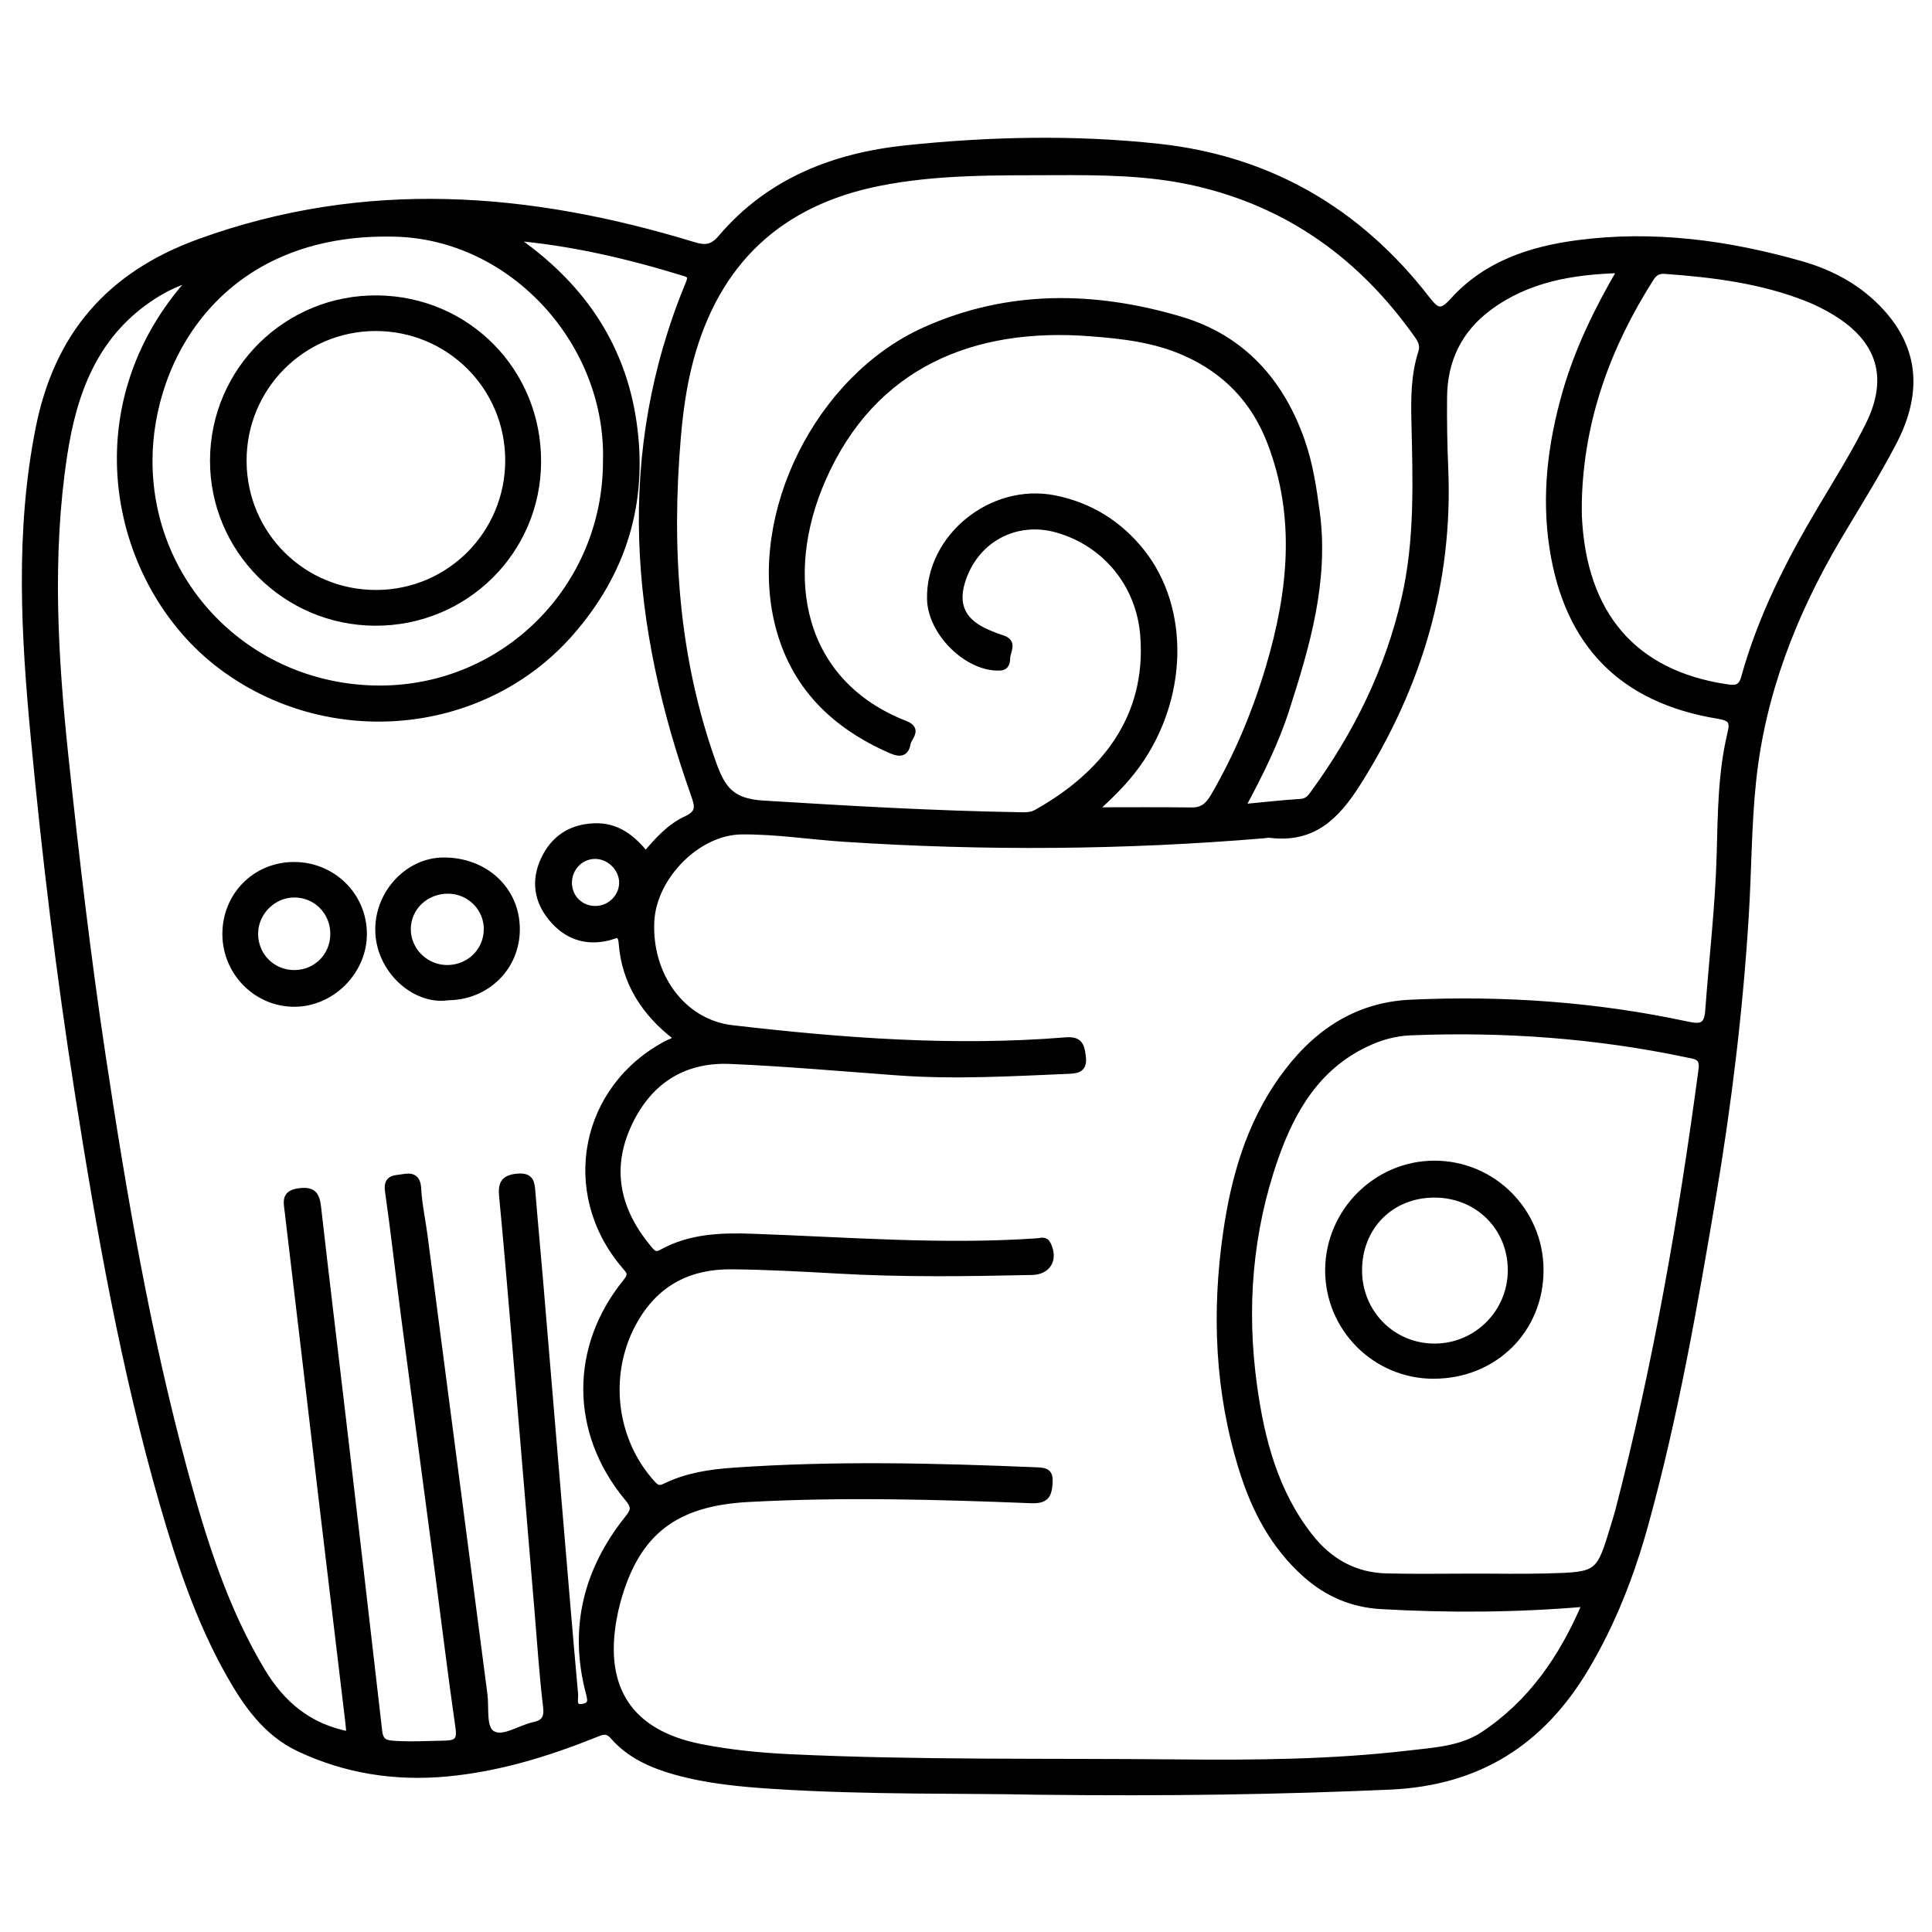 <?xml version="1.0" encoding="utf-8"?>
<!-- Generator: Adobe Illustrator 23.0.0, SVG Export Plug-In . SVG Version: 6.00 Build 0)  -->
<svg version="1.0" xmlns="http://www.w3.org/2000/svg" xmlns:xlink="http://www.w3.org/1999/xlink" x="0px" y="0px"
	 viewBox="0 0 3000 3000" style="enable-background:new 0 0 3000 3000;" xml:space="preserve">
<style type="text/css">
	.st0{stroke:#000000;stroke-width:10;stroke-miterlimit:10;}
</style>
<g id="Layer_1">
</g>
<g id="Layer_2">
	<g>
		<path class="st0" d="M1606.4,2781.8c-107.5-2.5-256.8,0.6-405.8-9c-51.2-3.3-102.2-8.1-151.8-22c-36.6-10.3-71-25.4-96.5-54.7
			c-10-11.5-18.2-7.2-28.6-3c-74.1,29.7-149.7,52.9-229.8,60.4c-80.3,7.5-157.1-4.5-229.6-38.7c-50.9-24-82.2-69-108.9-116.6
			c-46.5-82.7-76.2-172.1-102.3-262.7c-60.4-209.6-98.2-423.9-132-639c-28.7-182.5-50.8-365.9-68.2-549.8
			c-15.2-160.4-24.5-321.5,7.4-481.5C88.9,521.5,169,426.9,310.1,375.8c257.5-93.2,511.7-72.9,766.6,4.9c19.5,5.9,30,4.1,43.5-11.7
			c75-88.1,175.9-126.8,287-138.4c130.1-13.6,261.1-16.5,391.4-2.4c172.6,18.6,311.5,99.8,417.3,236.8c15.6,20.2,23,21.6,40.6,2
			c51.1-56.6,119.7-79.3,192.7-89c118-15.7,233.6,0,347.2,32.3c48,13.6,91.5,37.2,125.6,75.1c51.2,56.7,58.6,123.5,18.3,201
			c-26.5,51-57.4,99.8-86.7,149.3c-69.1,117.2-117.7,241.9-131.8,377.8c-7.2,69.1-7,138.9-11.3,208.3
			c-9,146.2-26.6,291.4-50.9,435.7c-28.8,171.1-58.8,342.1-105.1,509.6c-21.5,77.8-50.5,152.6-92,222.4
			c-68.8,115.6-166.4,178.2-303.9,184.4C1988.5,2781.4,1818.4,2784.3,1606.4,2781.8z M2462.1,2489.8c-109.4,9.4-213.6,9.7-317.8,3.8
			c-44.9-2.6-83.4-19.3-116.6-48.8c-49.4-43.8-79-100-98.4-162c-38-121-43-244.5-25-369.2c12.3-85,35.7-166.5,86.2-237.6
			c48.9-68.9,112.7-114.7,200.2-118.7c144.7-6.6,288.3,3.5,430.1,34.1c21.9,4.7,30.3,1.3,32.1-22.4c5.9-80.3,15.4-160.3,17.7-240.8
			c1.8-63.1,1.8-126.5,16.5-188.3c4.5-18.9,2.7-25.2-19.4-28.8c-149-24.5-233.5-111.1-256.6-259.8c-12.7-82.1-2.7-162.3,20-241.5
			c19-66.1,48.7-127.6,85.6-190.8c-76.5,2.1-145.5,14.2-205.1,58.5c-46.4,34.5-69.2,81.9-69.6,139.5c-0.3,36.6,0.2,73.3,1.8,109.8
			c7.6,177.7-40.9,338.9-135.7,488.9c-33.5,53-70.1,88.7-136.5,80.2c-2.7-0.3-5.5,0.5-8.2,0.7c-217.5,18.3-435.2,19.8-653,5.5
			c-52.9-3.5-105.8-11.9-158.7-11.4c-69.1,0.6-136.7,70.6-140.6,138.8c-4.8,84.3,48.1,158.4,125.7,167.4c172,20,344.5,33,517.7,18.9
			c21-1.7,24.3,6.8,26.5,23.8c2.4,17.7-4.3,22.2-20.6,22.8c-88.7,3.7-177.4,9-266.2,2.5c-86.7-6.3-173.3-14.1-260.1-17.8
			c-76-3.3-130.1,34.6-160.1,103c-30.3,69.1-14,132.3,33.4,188.9c5.7,6.8,9.9,11.8,20.2,6.1c44.2-24.6,92.6-26.1,141.5-24.3
			c147.2,5.2,294.3,17.2,441.8,7c5.7-0.4,12.1-3.7,16.2,5c10.7,22.5,0.3,41.4-24.7,42c-100.7,2.2-201.4,3.6-302-2.2
			c-54.8-3.1-109.7-6.1-164.6-6.6c-63.9-0.6-114.9,24.3-148.7,81.3c-48.4,81.6-37.3,188.5,27,257.9c8,8.6,13.5,5.7,21.3,2
			c32.8-15.6,68.2-20.7,103.8-23.2c157.3-11,314.6-7.1,472-0.5c13.5,0.6,19.2,3,18.3,18.6c-1.1,19.7-5.4,28-28.3,27.1
			c-146.3-5.8-292.6-9.8-439.2-1.9c-113,6.1-173.7,50.7-203.5,159.7c-2.4,8.8-4.4,17.8-6,26.8c-19.7,109.6,26.5,177.7,134.8,199.2
			c45.9,9.1,92.3,13.7,139,15.9c200.4,9.5,400.9,6.1,601.4,8.1c119.9,1.2,239.9,0.2,359.3-13.7c40-4.7,82-6.8,116.1-29.3
			C2377,2645.1,2425.7,2575.3,2462.1,2489.8z M543,2693.9c-0.7-8.1-1.1-14.3-1.9-20.5c-13.6-114.4-27.4-228.7-41-343.1
			c-17.7-149.8-35.1-299.6-53.1-449.4c-1.9-15.5-5.2-27.8,17.4-30.8c20.9-2.8,26.9,4.5,29.1,23.7c12.7,111.7,26.3,223.3,39.4,335
			c18.7,159.8,37.3,319.6,55.6,479.5c1.5,13.4,6.9,18.6,20.5,19.6c27.5,2.1,54.9,0.4,82.3-0.1c20.2-0.4,23.6-7.3,20.8-26.5
			c-11.4-78.7-20.9-157.7-31.3-236.5c-17.6-133.2-35.4-266.4-52.9-399.6c-8.6-65.2-15.8-130.7-25.1-195.8
			c-3.1-21.4,11.5-19.1,23-21.2c13-2.4,22.2-0.6,23.2,17.2c1.3,24.6,6.7,48.9,9.9,73.3c31.1,237.4,62.1,474.9,93,712.4
			c2.8,21.4-2.7,52.3,12.4,61.3c17,10.2,42.6-8.6,64.7-13.4c16-3.4,21.4-11,19.3-28.8c-5.9-49-9.1-98.4-13.2-147.6
			c-12-143.1-23.9-286.2-36-429.4c-6.1-72-12.2-144-19.1-216c-1.8-18.9,2.5-28,23.7-29.8c20.9-1.8,21.5,9.4,22.7,24
			c3.7,46.5,8.2,92.9,12.1,139.4c10,118.5,19.9,237,29.8,355.5c8,94.8,15.8,189.6,24.4,284.4c0.7,7.4-4.8,23.3,13.1,19.9
			c14.1-2.6,11.5-11.9,8.6-23c-26.2-100.3-3-190.3,60.9-270c11.2-13.9,9.2-19.8-1.2-32.3c-83.8-101.2-84.6-233.2-1.8-334.8
			c10.2-12.5,5-16.6-2.7-25.7c-96.3-113.3-64-276.7,67.6-344.8c4.5-2.3,10.8-2.6,11.7-10.3c-47.4-36.7-78.5-83.7-83.2-145
			c-1.5-19.8-11.6-11.5-21.3-9.2c-35.7,8.6-65.5-2.5-88.2-30.3c-22.1-27-26.5-58.1-11.6-90.1c15.2-32.6,41-50,77.7-51.7
			c35.5-1.6,59.4,17.8,80.5,43.6c18.8-22.6,37.7-43.2,62.9-54.9c19.8-9.2,19.1-18.9,12.4-37.5c-93.7-263.8-118.4-528.8-8.3-794.8
			c3.8-9.2,2.6-13.1-6.4-15.9c-87.3-27-175.9-47.7-268.3-55.6c102.9,70,170.2,163,188.3,287c18.2,124.2-15.3,233.9-98.1,328
			c-136.7,155.3-376.2,175.9-542.3,50.6C177.4,909,114,633.1,299,431.8c-26.3,7.5-47.7,18.7-68,32.6
			C145.6,523,113.8,611.1,99.2,707.8c-23.6,156.1-14.3,312.7,2.2,468.4c16.4,154.6,34.4,309.1,57.6,462.9
			c32.7,217.1,69.8,433.3,127.4,645.4c29.3,107.8,62.5,214.2,120.7,310.9C437.8,2646.3,479.4,2682,543,2693.9z M1928.3,1253.8
			c35.4-3.3,63.4-6.5,91.6-8.3c9.9-0.6,14.5-6.2,19.4-12.9c67.1-91.9,116.5-191.9,142-303.4c20.9-91.2,17.4-183.6,15.3-276
			c-0.8-35.8-0.5-71.5,10.6-105.9c3.7-11.4-0.8-19.3-6.8-27.7c-85.9-121.2-198.7-203-344.9-236.2c-72.1-16.3-145.2-16.7-218.5-16.4
			c-90.6,0.3-181.3-1.2-270.8,16.5c-155.4,30.6-253.5,122.4-294.5,275.4c-10.4,39-15.9,78.8-19.4,119
			c-14.8,173.2-4.1,343.3,55.4,508.8c14.5,40.2,29.6,58.5,77.5,61.4c132.5,8.2,264.9,15.9,397.7,18.1c9.1,0.2,18.2,0.5,26.6-4.2
			c102.4-57.4,176.6-145.8,166-276.2c-6.4-78.1-58.5-142.1-133.5-163.6c-65.6-18.8-129,16.1-148.6,81.8c-10.2,34,0.4,59,32.5,75
			c9.8,4.9,20,9,30.4,12.3c18.6,5.9,8.1,19.2,7.4,29.4c-0.4,6.4-0.1,15-11.2,15.5c-49.8,2.2-106.8-53.4-108-105.9
			c-2.1-96,95.3-175.5,192.8-156.2c54.9,10.9,100.6,39.4,135.2,82.9c70.6,88.8,66.7,228.2-6.9,330.4c-19.7,27.4-43.9,50.4-66.9,71.2
			c50.3,0,101.1-0.4,151.8,0.2c16.9,0.2,25.9-7.8,34.1-21.8c37-63.6,65.1-130.8,86-201.2c34.5-116.4,47-233.2,1.8-349.9
			c-24.9-64.4-69.1-110.6-132.9-138.7c-47.1-20.7-96.9-26.3-147-30.1c-181.8-14-336.8,49.1-414.7,225.6
			c-67.5,153-35.6,317.6,127.5,381.4c22.4,8.8,5.2,20.6,3.6,30.7c-2.3,14-10.6,16.5-24,10.7c-89-38.5-152.5-99.8-176.6-196.2
			c-42.5-170.7,62.5-382.1,227.7-456.3c129.7-58.3,263.7-56,397-16.5c95.1,28.2,155.9,95.6,188.3,188.7c12.4,35.5,18,72.6,23,109.8
			c14.3,106.6-15.1,206.7-47.1,306.2C1980.7,1152.6,1956.8,1200.8,1928.3,1253.8z M2284.9,2448.5
			C2284.9,2448.5,2284.9,2448.5,2284.9,2448.5c39.2-0.1,78.5,0.8,117.8-0.3c80.6-2.2,80.6-2.7,104.1-80.7c2.1-7,4.3-14,6.2-21
			c58.7-225.8,98.7-455.1,129.5-686.2c2.7-20.1-9.9-20.6-21.8-23.1c-142.1-30-285.9-40.4-430.9-34.5c-23.9,1-46.7,7.4-68.5,17.8
			c-76.2,36.1-115.1,102.5-141.3,177.3c-40.3,115-49.7,234.1-33,354.4c11.6,83.8,32.8,165,86.6,233.7c30.5,39,70,61.2,119.8,62.3
			C2197.2,2449.3,2241.1,2448.5,2284.9,2448.5z M2451.3,776.7c0,8.2-0.3,16.5,0,24.7c7.1,153.5,85.8,244.6,229.3,266
			c14.1,2.1,23.2,2.1,28-15.3c25.8-93.2,69.1-178.6,118.3-261.3c25.7-43.2,52.5-85.9,74.8-130.8c36.6-73.8,17.9-132.8-52.3-175.4
			c-13.2-8-27.2-15.1-41.6-20.9c-71.3-28.5-146.4-37.9-222.2-43.4c-10.6-0.8-16.8,3-22.4,11.7
			C2496.2,537.2,2454.7,650.8,2451.3,776.7z M941.3,715.9c5.1-182.1-143.7-348.7-327.8-353.4c-271.9-7-382,195.1-381.7,353.7
			c0.3,196.7,159.2,353.4,358.2,353.3C784.7,1069.4,941.5,911.7,941.3,715.9z M966.4,1370.1c-0.4-22.3-20.1-41.5-42.4-41.4
			c-22.8,0.1-41,19-40.9,42.2c0.2,23.3,18.4,41.2,41.8,40.9C947.7,1411.6,966.7,1392.5,966.4,1370.1z"/>
		<path class="st0" d="M350.3,1450.7c-0.2-59.7,45.7-106.6,105.1-107.2c60.4-0.6,109,46.6,109.3,106.3
			c0.3,57.5-48.2,107.3-105.7,108.5C399.7,1559.5,350.5,1510.8,350.3,1450.7z M517.9,1449.8c-0.2-34.1-26.8-61-60.5-61.2
			c-33-0.2-61.1,27.4-61.6,60.5c-0.5,35,27.3,62.8,62.2,62.2C491.8,1510.8,518.1,1483.9,517.9,1449.8z"/>
		<path class="st0" d="M695.7,1548.2c-51.2,7.9-108.3-42.3-108-105.4c0.3-57,46.3-105.8,100.5-106.3c65.1-0.5,114.2,45.4,114,106.7
			C802.1,1502,755.6,1547.8,695.7,1548.2z M696.6,1382.7c-35.3-0.6-63.8,26.3-63.7,60.3c0.1,33,27.7,60.3,61.1,60.5
			c34.1,0.2,61.4-25.8,62.2-59.3C757.1,1410.9,730.3,1383.3,696.6,1382.7z"/>
		<path class="st0" d="M2226.1,2135.9c-90.6,0.1-164-73.8-163.4-164.4c0.6-90.3,75-164.4,165-164.2c90.5,0.1,163.8,73.6,164.1,164.4
			C2392.1,2064.8,2320.4,2135.8,2226.1,2135.9z M2110,1972.8c0.1,66.3,52.4,118.8,118.1,118.5c65.5-0.3,118.4-53.6,118.2-119.3
			c-0.2-66.5-51.8-117.4-119-117.4C2159.7,1854.6,2109.9,1904.8,2110,1972.8z"/>
		<path class="st0" d="M582.3,966.6c-139.2-0.7-251.7-113.6-251.2-252c0.6-140,114.8-252.4,255-250.9
			c139.7,1.5,249.7,113.3,249.1,253.4C834.8,855.9,721.9,967.3,582.3,966.6z M377.9,715.9c0.4,114.3,92.2,205.5,206.5,205.2
			c113.9-0.3,205.4-92.6,205.1-206.8c-0.3-114-92.3-205.5-206.6-205.3C469.1,509.3,377.5,601.7,377.9,715.9z"/>
	</g>
</g>
</svg>

